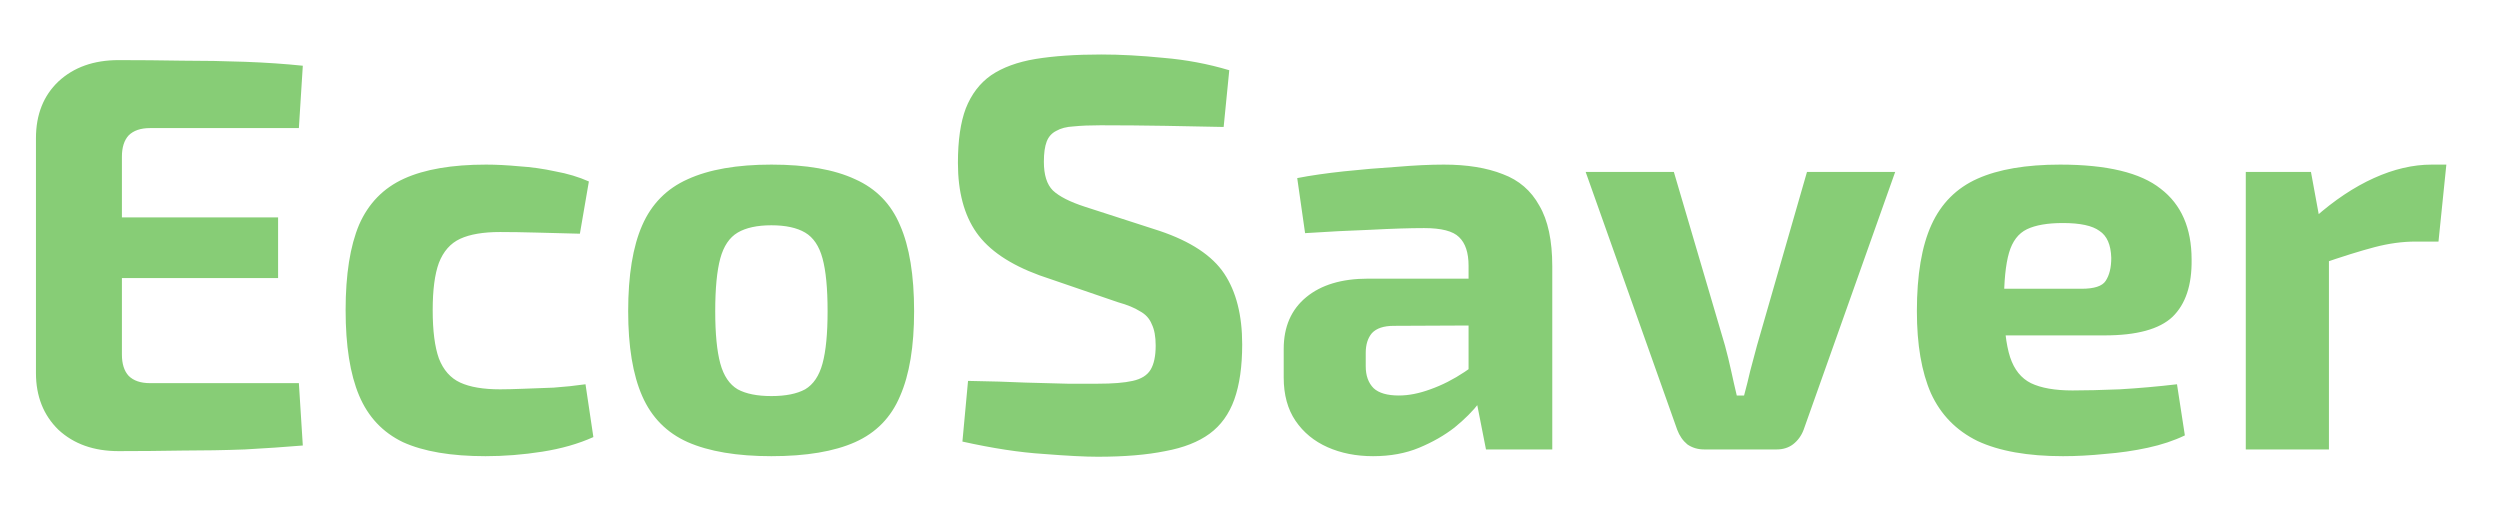 <svg width="89" height="18" viewBox="0 0 89 18" fill="none" xmlns="http://www.w3.org/2000/svg">
    <g filter="url(#filter0_d_25_1895)">
        <path d="M4.22 1.14C4.967 1.14 5.72 1.147 6.48 1.16C7.24 1.16 7.987 1.173 8.72 1.2C9.453 1.227 10.14 1.273 10.78 1.34L10.64 3.56H5.34C5.007 3.56 4.753 3.647 4.58 3.82C4.42 3.993 4.34 4.247 4.34 4.58V11.62C4.34 11.953 4.42 12.207 4.58 12.38C4.753 12.553 5.007 12.64 5.34 12.64H10.64L10.78 14.86C10.14 14.913 9.453 14.96 8.72 15C7.987 15.027 7.24 15.04 6.48 15.04C5.72 15.053 4.967 15.06 4.22 15.06C3.34 15.06 2.627 14.807 2.08 14.3C1.547 13.78 1.28 13.107 1.28 12.28V3.92C1.28 3.08 1.547 2.407 2.08 1.9C2.627 1.393 3.34 1.14 4.22 1.14ZM1.64 6.74H9.9V8.9H1.64V6.74ZM17.304 4.86C17.664 4.86 18.057 4.88 18.484 4.92C18.911 4.947 19.337 5.007 19.764 5.1C20.204 5.18 20.604 5.3 20.964 5.46L20.644 7.32C20.111 7.307 19.597 7.293 19.104 7.28C18.624 7.267 18.191 7.26 17.804 7.26C17.204 7.26 16.731 7.34 16.384 7.5C16.037 7.66 15.784 7.947 15.624 8.36C15.477 8.76 15.404 9.32 15.404 10.04C15.404 10.773 15.477 11.347 15.624 11.76C15.784 12.173 16.037 12.46 16.384 12.62C16.731 12.78 17.204 12.86 17.804 12.86C18.017 12.86 18.291 12.853 18.624 12.84C18.957 12.827 19.317 12.813 19.704 12.8C20.091 12.773 20.471 12.733 20.844 12.68L21.124 14.56C20.591 14.8 19.984 14.973 19.304 15.08C18.624 15.187 17.951 15.24 17.284 15.24C16.057 15.24 15.077 15.073 14.344 14.74C13.624 14.393 13.104 13.84 12.784 13.08C12.464 12.32 12.304 11.307 12.304 10.04C12.304 8.773 12.464 7.76 12.784 7C13.117 6.24 13.651 5.693 14.384 5.36C15.117 5.027 16.091 4.86 17.304 4.86ZM27.462 4.86C28.703 4.86 29.696 5.033 30.442 5.38C31.189 5.713 31.723 6.26 32.042 7.02C32.376 7.78 32.542 8.8 32.542 10.08C32.542 11.333 32.376 12.34 32.042 13.1C31.723 13.86 31.189 14.407 30.442 14.74C29.696 15.073 28.703 15.24 27.462 15.24C26.236 15.24 25.242 15.073 24.483 14.74C23.736 14.407 23.196 13.86 22.863 13.1C22.529 12.34 22.363 11.333 22.363 10.08C22.363 8.8 22.529 7.78 22.863 7.02C23.196 6.26 23.736 5.713 24.483 5.38C25.242 5.033 26.236 4.86 27.462 4.86ZM27.462 7.02C26.956 7.02 26.556 7.107 26.262 7.28C25.969 7.453 25.762 7.76 25.642 8.2C25.523 8.64 25.462 9.267 25.462 10.08C25.462 10.88 25.523 11.5 25.642 11.94C25.762 12.38 25.969 12.687 26.262 12.86C26.556 13.02 26.956 13.1 27.462 13.1C27.969 13.1 28.369 13.02 28.663 12.86C28.956 12.687 29.163 12.38 29.282 11.94C29.402 11.5 29.462 10.88 29.462 10.08C29.462 9.267 29.402 8.64 29.282 8.2C29.163 7.76 28.956 7.453 28.663 7.28C28.369 7.107 27.969 7.02 27.462 7.02ZM39.202 0.94C39.882 0.94 40.622 0.98 41.422 1.06C42.222 1.127 43.002 1.273 43.762 1.5L43.562 3.52C42.975 3.507 42.288 3.493 41.502 3.48C40.715 3.467 39.942 3.46 39.182 3.46C38.808 3.46 38.488 3.473 38.222 3.5C37.968 3.513 37.762 3.567 37.602 3.66C37.442 3.74 37.328 3.867 37.262 4.04C37.195 4.213 37.162 4.453 37.162 4.76C37.162 5.227 37.268 5.567 37.482 5.78C37.708 5.993 38.088 6.187 38.622 6.36L41.282 7.22C42.388 7.593 43.155 8.1 43.582 8.74C44.008 9.38 44.222 10.22 44.222 11.26C44.222 12.047 44.128 12.7 43.942 13.22C43.755 13.74 43.462 14.147 43.062 14.44C42.662 14.733 42.135 14.94 41.482 15.06C40.828 15.193 40.028 15.26 39.082 15.26C38.628 15.26 37.982 15.227 37.142 15.16C36.302 15.107 35.342 14.96 34.262 14.72L34.462 12.56C35.248 12.573 35.928 12.593 36.502 12.62C37.088 12.633 37.588 12.647 38.002 12.66C38.415 12.66 38.775 12.66 39.082 12.66C39.615 12.66 40.028 12.627 40.322 12.56C40.628 12.493 40.842 12.36 40.962 12.16C41.082 11.96 41.142 11.673 41.142 11.3C41.142 10.98 41.095 10.727 41.002 10.54C40.922 10.34 40.782 10.187 40.582 10.08C40.395 9.96 40.135 9.853 39.802 9.76L37.002 8.8C35.948 8.413 35.202 7.907 34.762 7.28C34.322 6.653 34.102 5.827 34.102 4.8C34.102 4 34.195 3.353 34.382 2.86C34.582 2.353 34.882 1.96 35.282 1.68C35.695 1.4 36.222 1.207 36.862 1.1C37.515 0.993 38.295 0.94 39.202 0.94ZM51.401 4.86C52.227 4.86 52.927 4.973 53.501 5.2C54.074 5.413 54.507 5.787 54.8 6.32C55.107 6.84 55.261 7.56 55.261 8.48V15H52.901L52.48 12.86L52.281 12.56V8.46C52.281 7.993 52.167 7.653 51.941 7.44C51.727 7.227 51.314 7.12 50.7 7.12C50.194 7.12 49.56 7.14 48.8 7.18C48.041 7.207 47.261 7.247 46.461 7.3L46.181 5.34C46.66 5.247 47.214 5.167 47.84 5.1C48.467 5.033 49.094 4.98 49.721 4.94C50.347 4.887 50.907 4.86 51.401 4.86ZM54.041 8.92L54.02 10.58L49.62 10.6C49.261 10.6 49.001 10.687 48.84 10.86C48.694 11.033 48.62 11.267 48.62 11.56V12.04C48.62 12.373 48.714 12.633 48.901 12.82C49.087 12.993 49.387 13.08 49.8 13.08C50.147 13.08 50.52 13.007 50.92 12.86C51.334 12.713 51.74 12.507 52.141 12.24C52.541 11.973 52.894 11.66 53.2 11.3V12.58C53.081 12.78 52.901 13.033 52.66 13.34C52.434 13.633 52.141 13.927 51.781 14.22C51.42 14.5 51.001 14.74 50.52 14.94C50.041 15.14 49.494 15.24 48.88 15.24C48.281 15.24 47.74 15.133 47.261 14.92C46.781 14.707 46.401 14.393 46.12 13.98C45.84 13.567 45.7 13.053 45.7 12.44V11.42C45.7 10.633 45.967 10.02 46.501 9.58C47.034 9.14 47.767 8.92 48.7 8.92H54.041ZM67.469 5.12L64.209 14.3C64.129 14.513 64.002 14.687 63.829 14.82C63.669 14.94 63.475 15 63.249 15H60.669C60.442 15 60.242 14.94 60.069 14.82C59.909 14.687 59.789 14.513 59.709 14.3L56.449 5.12H59.589L61.409 11.3C61.489 11.593 61.562 11.893 61.629 12.2C61.695 12.507 61.762 12.8 61.829 13.08H62.089C62.169 12.787 62.242 12.493 62.309 12.2C62.389 11.893 62.469 11.593 62.549 11.3L64.329 5.12H67.469ZM73.341 4.86C75.008 4.86 76.201 5.147 76.921 5.72C77.654 6.28 78.021 7.12 78.021 8.24C78.034 9.147 77.808 9.827 77.341 10.28C76.874 10.72 76.068 10.94 74.921 10.94H69.401V9.28H74.101C74.554 9.28 74.841 9.187 74.961 9C75.094 8.8 75.161 8.527 75.161 8.18C75.148 7.713 75.008 7.393 74.741 7.22C74.488 7.033 74.054 6.94 73.441 6.94C72.894 6.94 72.468 7.013 72.161 7.16C71.854 7.307 71.641 7.587 71.521 8C71.401 8.413 71.341 9.013 71.341 9.8C71.341 10.627 71.414 11.267 71.561 11.72C71.708 12.16 71.954 12.467 72.301 12.64C72.661 12.813 73.154 12.9 73.781 12.9C74.234 12.9 74.794 12.887 75.461 12.86C76.141 12.82 76.821 12.76 77.501 12.68L77.781 14.5C77.394 14.687 76.954 14.833 76.461 14.94C75.968 15.047 75.461 15.12 74.941 15.16C74.421 15.213 73.921 15.24 73.441 15.24C72.188 15.24 71.174 15.06 70.401 14.7C69.641 14.327 69.088 13.76 68.741 13C68.408 12.24 68.241 11.267 68.241 10.08C68.241 8.787 68.414 7.76 68.761 7C69.108 6.24 69.654 5.693 70.401 5.36C71.148 5.027 72.128 4.86 73.341 4.86ZM82.27 5.12L82.63 7.08L82.91 7.34V15H79.95V5.12H82.27ZM87.09 4.86L86.81 7.6H85.99C85.523 7.6 85.037 7.667 84.53 7.8C84.023 7.933 83.383 8.133 82.61 8.4L82.41 6.74C83.103 6.127 83.803 5.66 84.51 5.34C85.217 5.02 85.903 4.86 86.57 4.86H87.09Z" fill="#87CD76"/>
    </g>
    <defs>
        <filter id="filter0_d_25_1895" x="0.28" y="0.94" width="87.81" height="16.32" filterUnits="userSpaceOnUse" color-interpolation-filters="sRGB">
            <feFlood flood-opacity="0" result="BackgroundImageFix"/>
            <feColorMatrix in="SourceAlpha" type="matrix" values="0 0 0 0 0 0 0 0 0 0 0 0 0 0 0 0 0 0 127 0" result="hardAlpha"/>
            <feOffset dy="1"/>
            <feGaussianBlur stdDeviation="0.5"/>
            <feComposite in2="hardAlpha" operator="out"/>
            <feColorMatrix type="matrix" values="0 0 0 0 0 0 0 0 0 0 0 0 0 0 0 0 0 0 0.25 0"/>
            <feBlend mode="normal" in2="BackgroundImageFix" result="effect1_dropShadow_25_1895"/>
            <feBlend mode="normal" in="SourceGraphic" in2="effect1_dropShadow_25_1895" result="shape"/>
        </filter>
    </defs>
</svg>
